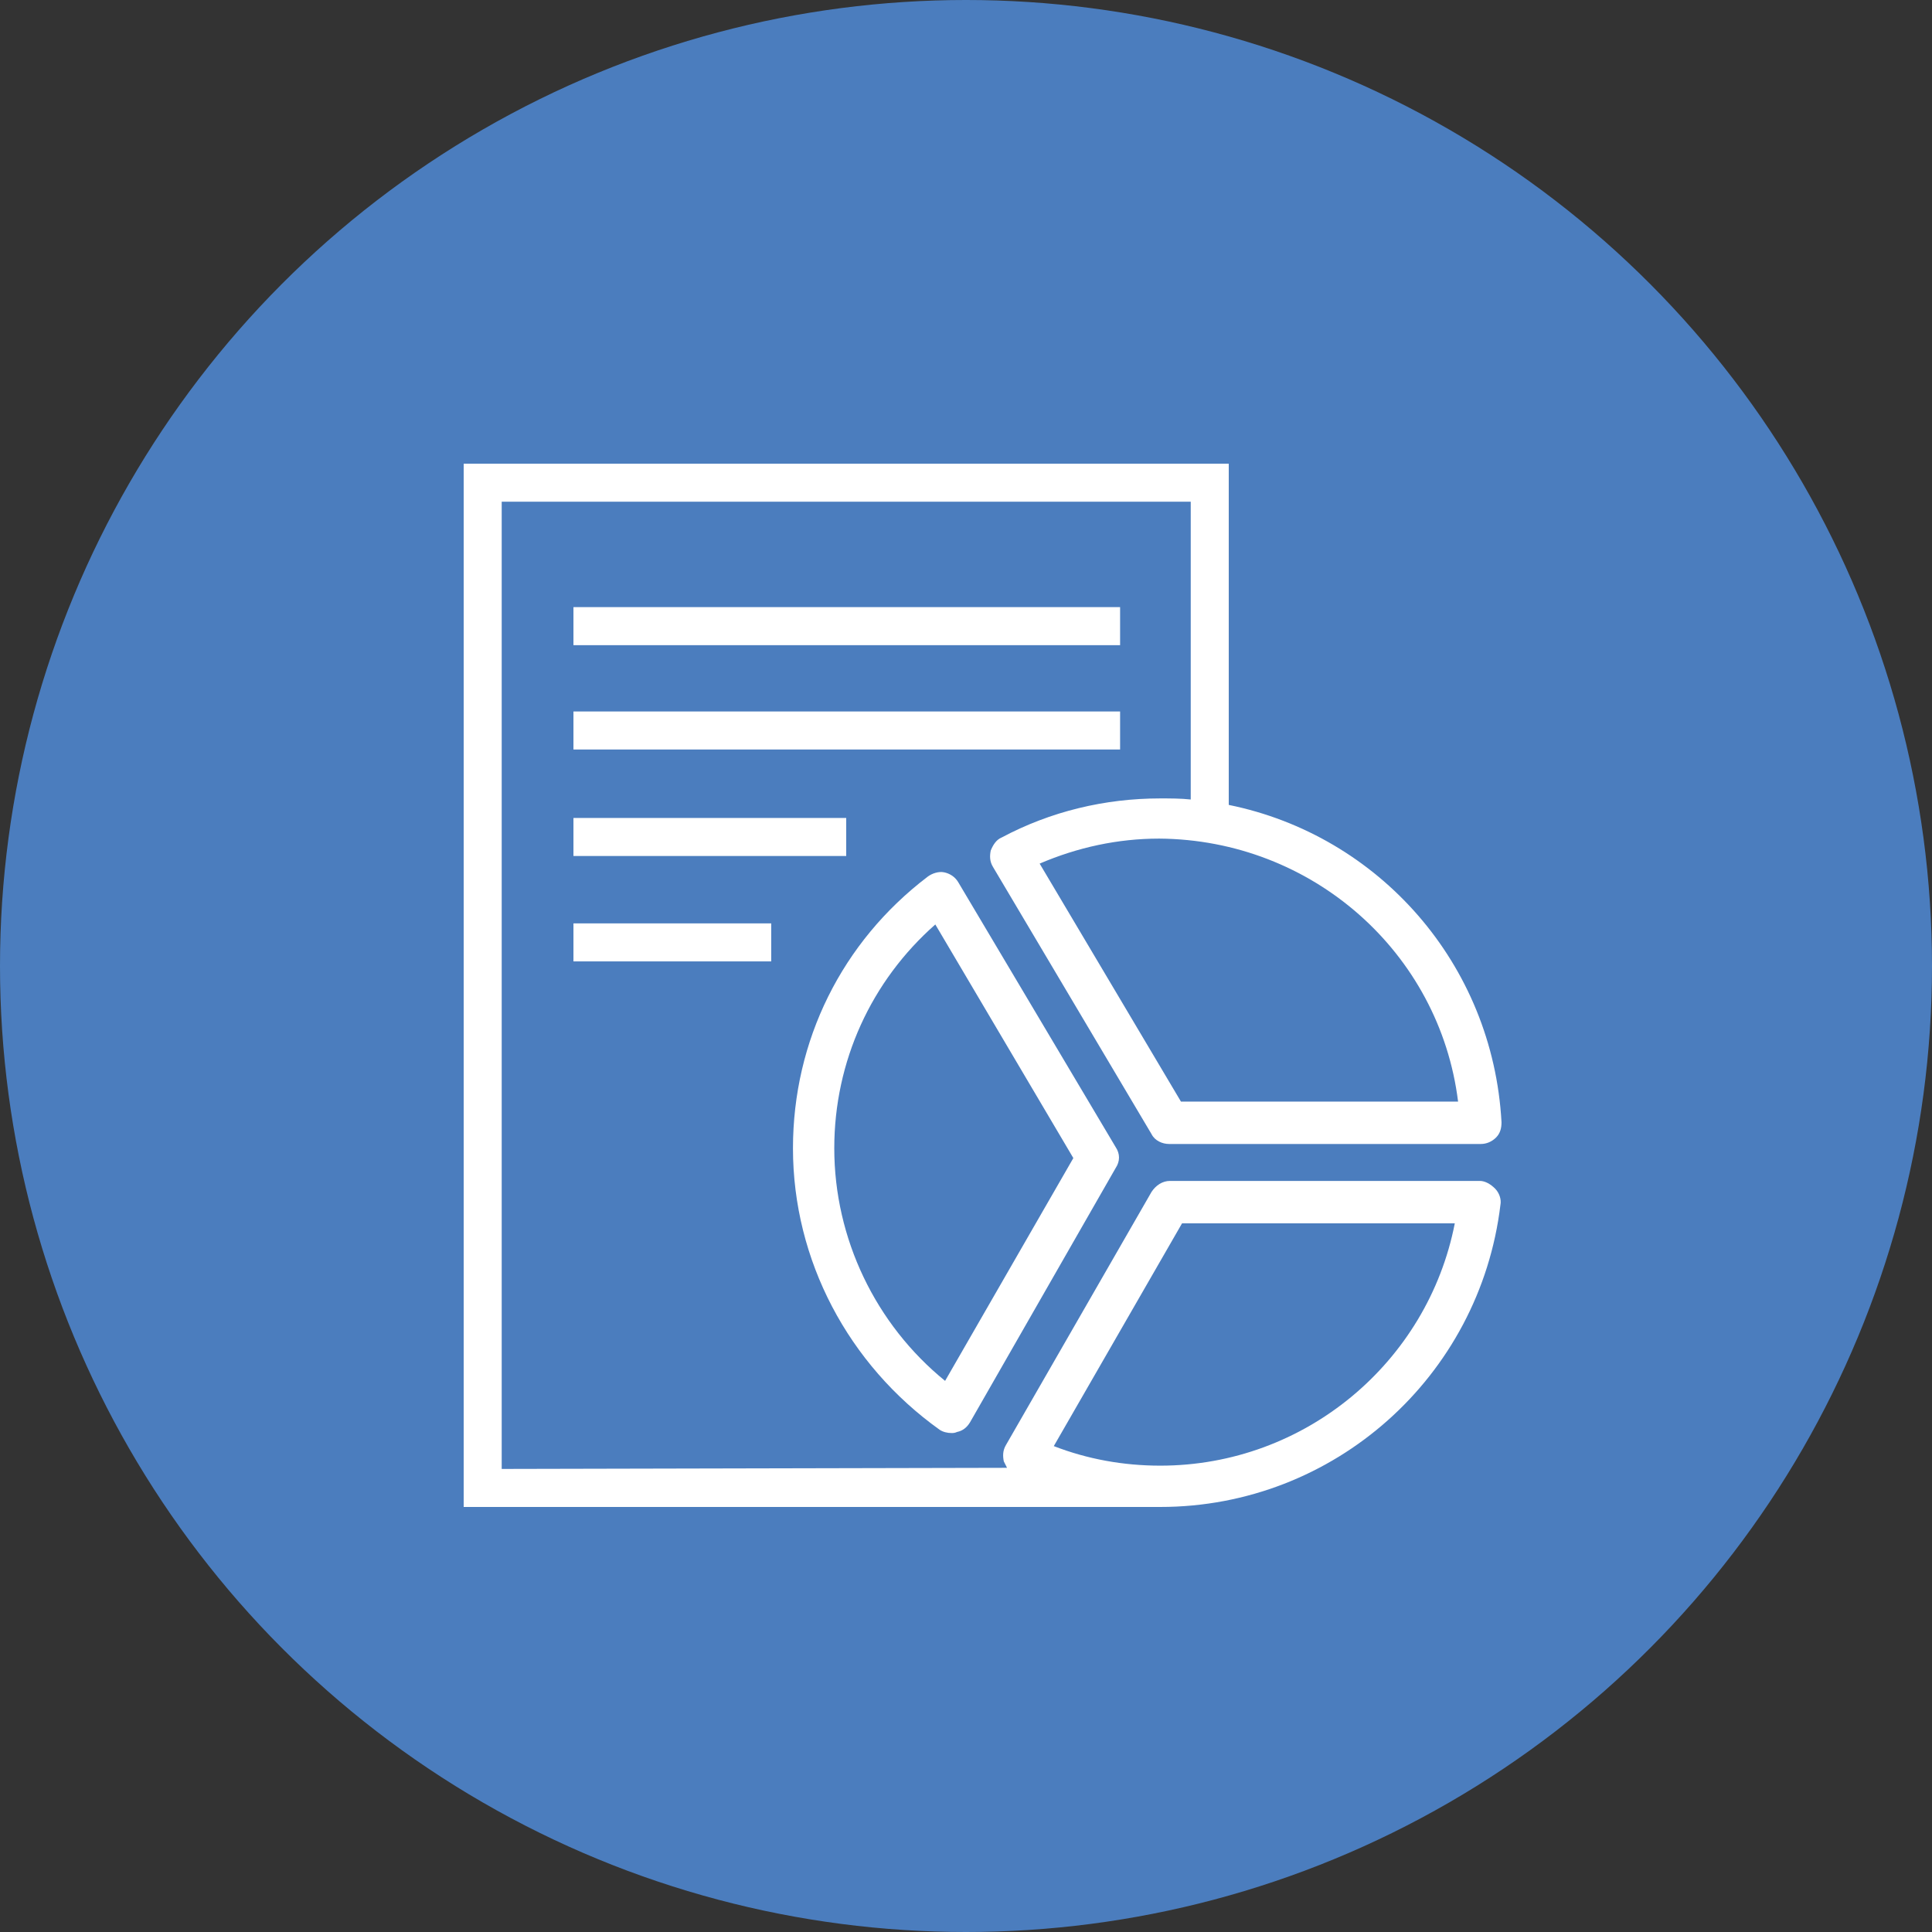 <svg width="50" height="50" viewBox="0 0 50 50" fill="none" xmlns="http://www.w3.org/2000/svg">
<rect x="0" y="0" width="50" height="50" fill="#333333" stroke="none"/>
<circle cx="25" cy="25" r="25" fill="#4B7DBE"/>
<path d="M14.841 15.712H28.988V16.697H14.841V15.712Z" fill="white"/>
<path d="M14.841 18.413H28.988V19.397H14.841V18.413Z" fill="white"/>
<path d="M14.841 21.169H21.9V22.153H14.841V21.169Z" fill="white"/>
<path d="M14.841 23.897H19.959V24.881H14.841V23.897Z" fill="white"/>
<path d="M38.297 30.562H30.281C30.084 30.562 29.916 30.675 29.803 30.844L26.034 37.397C25.95 37.538 25.95 37.678 25.978 37.819C26.006 37.875 26.034 37.931 26.062 37.987L12.984 38.016V12.984H30.816V20.691C30.562 20.663 30.281 20.663 30.028 20.663C28.594 20.663 27.188 21 25.922 21.675C25.781 21.732 25.697 21.872 25.64 22.013C25.612 22.153 25.612 22.294 25.697 22.434L29.803 29.353C29.887 29.522 30.084 29.606 30.253 29.606H38.325C38.466 29.606 38.606 29.55 38.719 29.438C38.831 29.325 38.859 29.184 38.859 29.044C38.634 24.937 35.681 21.619 31.8 20.831V12H12V39H30.028C34.528 39 38.297 35.625 38.831 31.181C38.859 31.041 38.803 30.872 38.691 30.759C38.578 30.647 38.437 30.562 38.297 30.562L38.297 30.562ZM37.735 28.509H30.563L26.906 22.35C27.891 21.928 28.931 21.703 30 21.703C33.966 21.731 37.257 24.656 37.735 28.509L37.735 28.509ZM30.028 37.931C29.072 37.931 28.144 37.763 27.272 37.425L30.591 31.66H37.65C36.947 35.26 33.769 37.931 30.028 37.931L30.028 37.931Z" fill="white"/>
<path d="M24.628 37.087C24.516 37.087 24.403 37.059 24.319 37.003C21.956 35.315 20.522 32.615 20.522 29.718C20.522 26.934 21.788 24.375 24.01 22.687C24.122 22.603 24.291 22.547 24.431 22.575C24.572 22.603 24.713 22.687 24.797 22.828L28.875 29.69C28.988 29.859 28.988 30.056 28.875 30.225L25.106 36.806C25.022 36.947 24.909 37.031 24.769 37.059C24.712 37.087 24.656 37.087 24.628 37.087L24.628 37.087ZM24.206 23.925C22.547 25.387 21.591 27.468 21.591 29.718C21.591 32.053 22.66 34.275 24.459 35.737L27.778 29.971L24.206 23.925Z" fill="white"/>
</svg>
